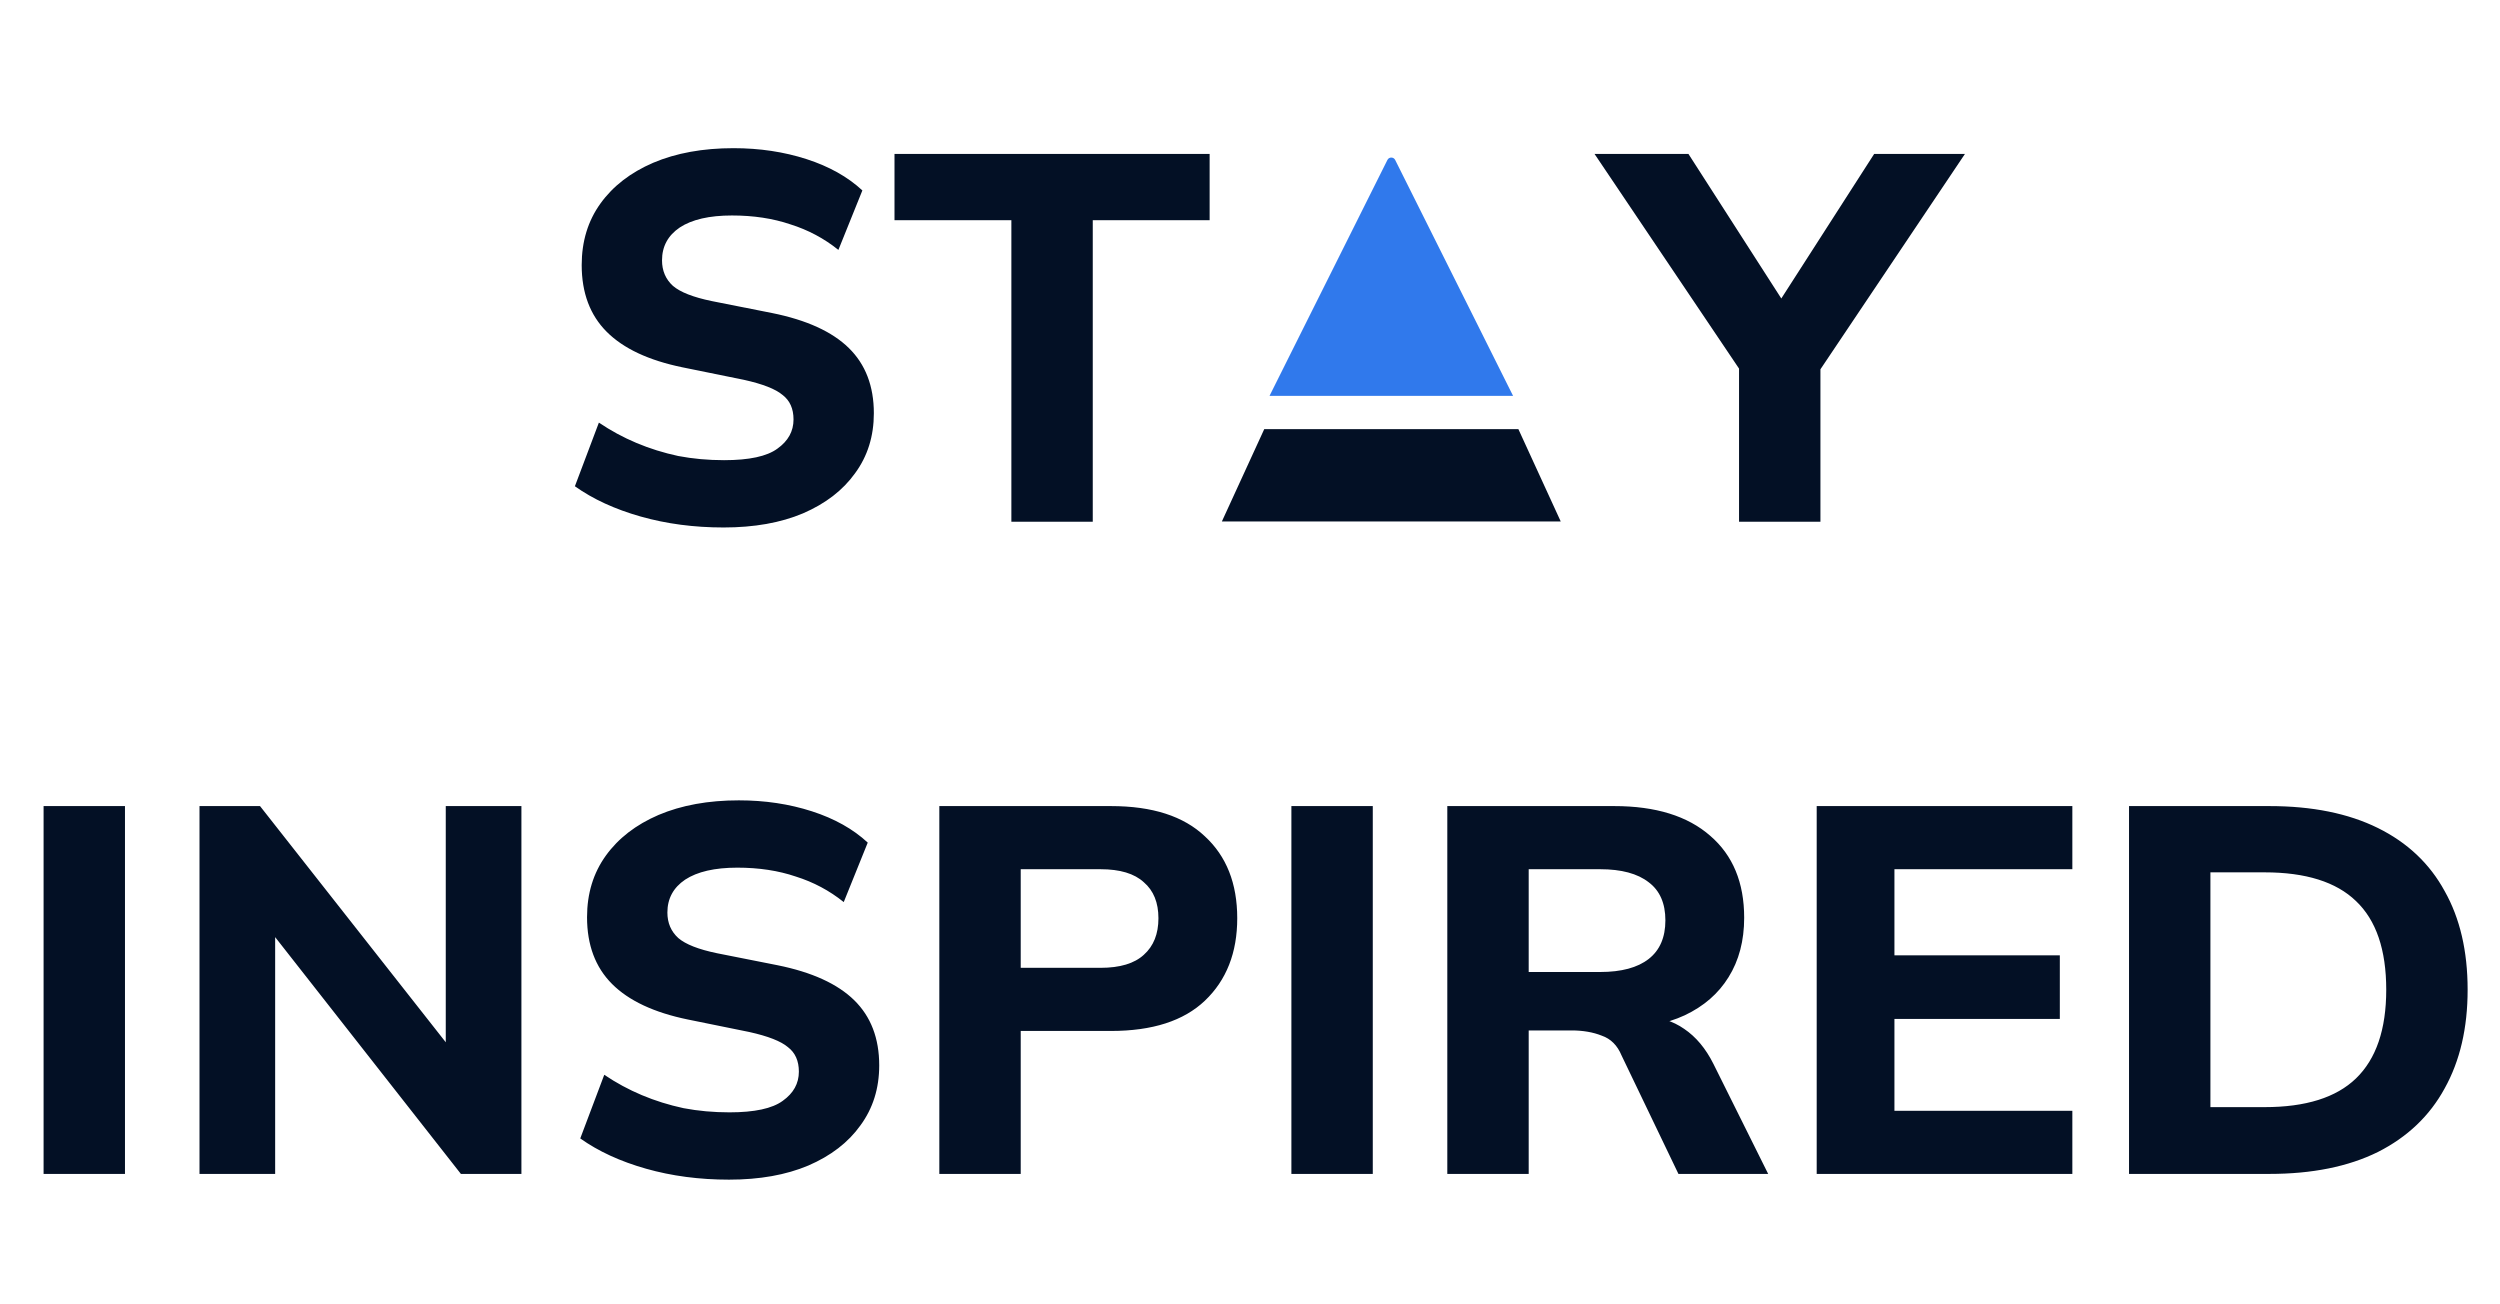 <svg width="115" height="60" viewBox="0 0 115 60" fill="none" xmlns="http://www.w3.org/2000/svg">
<path d="M33.285 24.264C31.925 24.264 30.654 24.096 29.47 23.76C28.285 23.424 27.277 22.96 26.445 22.368L27.549 19.44C28.093 19.808 28.669 20.12 29.277 20.376C29.886 20.632 30.526 20.832 31.198 20.976C31.869 21.104 32.574 21.168 33.309 21.168C34.462 21.168 35.278 20.992 35.758 20.64C36.254 20.288 36.502 19.84 36.502 19.296C36.502 18.8 36.334 18.424 35.998 18.168C35.678 17.896 35.086 17.664 34.221 17.472L31.39 16.896C29.837 16.576 28.677 16.032 27.91 15.264C27.142 14.496 26.758 13.472 26.758 12.192C26.758 11.104 27.046 10.16 27.622 9.36C28.198 8.56 29.006 7.936 30.046 7.488C31.102 7.04 32.334 6.816 33.742 6.816C34.941 6.816 36.062 6.984 37.102 7.32C38.142 7.656 38.998 8.136 39.669 8.76L38.566 11.496C37.91 10.968 37.173 10.576 36.358 10.32C35.557 10.048 34.661 9.912 33.669 9.912C32.63 9.912 31.829 10.096 31.27 10.464C30.726 10.832 30.453 11.336 30.453 11.976C30.453 12.456 30.622 12.848 30.957 13.152C31.294 13.44 31.886 13.672 32.733 13.848L35.517 14.4C37.102 14.72 38.278 15.256 39.045 16.008C39.813 16.76 40.197 17.76 40.197 19.008C40.197 20.064 39.91 20.984 39.334 21.768C38.773 22.552 37.974 23.168 36.934 23.616C35.91 24.048 34.694 24.264 33.285 24.264ZM46.523 24V10.128H41.147V7.08H55.643V10.128H50.267V24H46.523ZM79.996 24V15.96L80.764 18.096L73.348 7.08H77.668L82.324 14.328H81.556L86.212 7.08H90.388L82.996 18.096L83.74 15.96V24H79.996ZM2.005 54V37.08H5.749V54H2.005ZM9.177 54V37.08H11.961L21.153 48.768H20.505V37.08H23.985V54H21.201L12.033 42.312H12.657V54H9.177ZM33.532 54.264C32.172 54.264 30.9 54.096 29.716 53.76C28.532 53.424 27.524 52.96 26.692 52.368L27.796 49.44C28.34 49.808 28.916 50.12 29.524 50.376C30.132 50.632 30.772 50.832 31.444 50.976C32.116 51.104 32.82 51.168 33.556 51.168C34.708 51.168 35.524 50.992 36.004 50.64C36.5 50.288 36.748 49.84 36.748 49.296C36.748 48.8 36.58 48.424 36.244 48.168C35.924 47.896 35.332 47.664 34.468 47.472L31.636 46.896C30.084 46.576 28.924 46.032 28.156 45.264C27.388 44.496 27.004 43.472 27.004 42.192C27.004 41.104 27.292 40.16 27.868 39.36C28.444 38.56 29.252 37.936 30.292 37.488C31.348 37.04 32.58 36.816 33.988 36.816C35.188 36.816 36.308 36.984 37.348 37.32C38.388 37.656 39.244 38.136 39.916 38.76L38.812 41.496C38.156 40.968 37.42 40.576 36.604 40.32C35.804 40.048 34.908 39.912 33.916 39.912C32.876 39.912 32.076 40.096 31.516 40.464C30.972 40.832 30.7 41.336 30.7 41.976C30.7 42.456 30.868 42.848 31.204 43.152C31.54 43.44 32.132 43.672 32.98 43.848L35.764 44.4C37.348 44.72 38.524 45.256 39.292 46.008C40.06 46.76 40.444 47.76 40.444 49.008C40.444 50.064 40.156 50.984 39.58 51.768C39.02 52.552 38.22 53.168 37.18 53.616C36.156 54.048 34.94 54.264 33.532 54.264ZM43.209 54V37.08H51.105C53.008 37.08 54.449 37.544 55.425 38.472C56.416 39.384 56.913 40.64 56.913 42.24C56.913 43.824 56.416 45.088 55.425 46.032C54.449 46.96 53.008 47.424 51.105 47.424H46.953V54H43.209ZM46.953 44.52H50.624C51.52 44.52 52.184 44.32 52.617 43.92C53.065 43.52 53.288 42.96 53.288 42.24C53.288 41.52 53.065 40.968 52.617 40.584C52.184 40.184 51.52 39.984 50.624 39.984H46.953V44.52ZM59.404 54V37.08H63.148V54H59.404ZM66.576 54V37.08H74.256C76.16 37.08 77.632 37.536 78.672 38.448C79.712 39.344 80.232 40.6 80.232 42.216C80.232 43.272 79.992 44.184 79.512 44.952C79.048 45.704 78.376 46.288 77.496 46.704C76.632 47.104 75.592 47.304 74.376 47.304L74.664 46.776H75.648C76.336 46.776 76.944 46.96 77.472 47.328C78.016 47.696 78.464 48.232 78.816 48.936L81.336 54H77.208L74.592 48.552C74.4 48.088 74.096 47.784 73.68 47.64C73.28 47.48 72.816 47.4 72.288 47.4H70.32V54H66.576ZM70.32 44.712H73.608C74.584 44.712 75.328 44.512 75.84 44.112C76.352 43.712 76.608 43.12 76.608 42.336C76.608 41.552 76.352 40.968 75.84 40.584C75.328 40.184 74.584 39.984 73.608 39.984H70.32V44.712ZM83.568 54V37.08H95.328V39.984H87.144V43.944H94.752V46.872H87.144V51.096H95.328V54H83.568ZM97.935 54V37.08H104.391C106.359 37.08 108.023 37.416 109.383 38.088C110.743 38.76 111.767 39.728 112.455 40.992C113.159 42.24 113.511 43.752 113.511 45.528C113.511 47.288 113.159 48.8 112.455 50.064C111.767 51.328 110.743 52.304 109.383 52.992C108.023 53.664 106.359 54 104.391 54H97.935ZM101.679 50.928H104.175C106.063 50.928 107.463 50.488 108.375 49.608C109.303 48.712 109.767 47.352 109.767 45.528C109.767 43.688 109.303 42.328 108.375 41.448C107.463 40.568 106.063 40.128 104.175 40.128H101.679V50.928Z" fill="#031025"/>
<path d="M56.206 23.988H71.794L69.846 19.741H58.155L56.206 23.988Z" fill="#031025"/>
<path d="M63.821 7.358L60.102 14.798L59.128 16.748L58.641 17.723L58.398 18.21H69.602L69.358 17.723L68.871 16.748L67.897 14.798L64.178 7.358C64.105 7.211 63.894 7.211 63.821 7.358Z" fill="#3079EC"/>
</svg>
